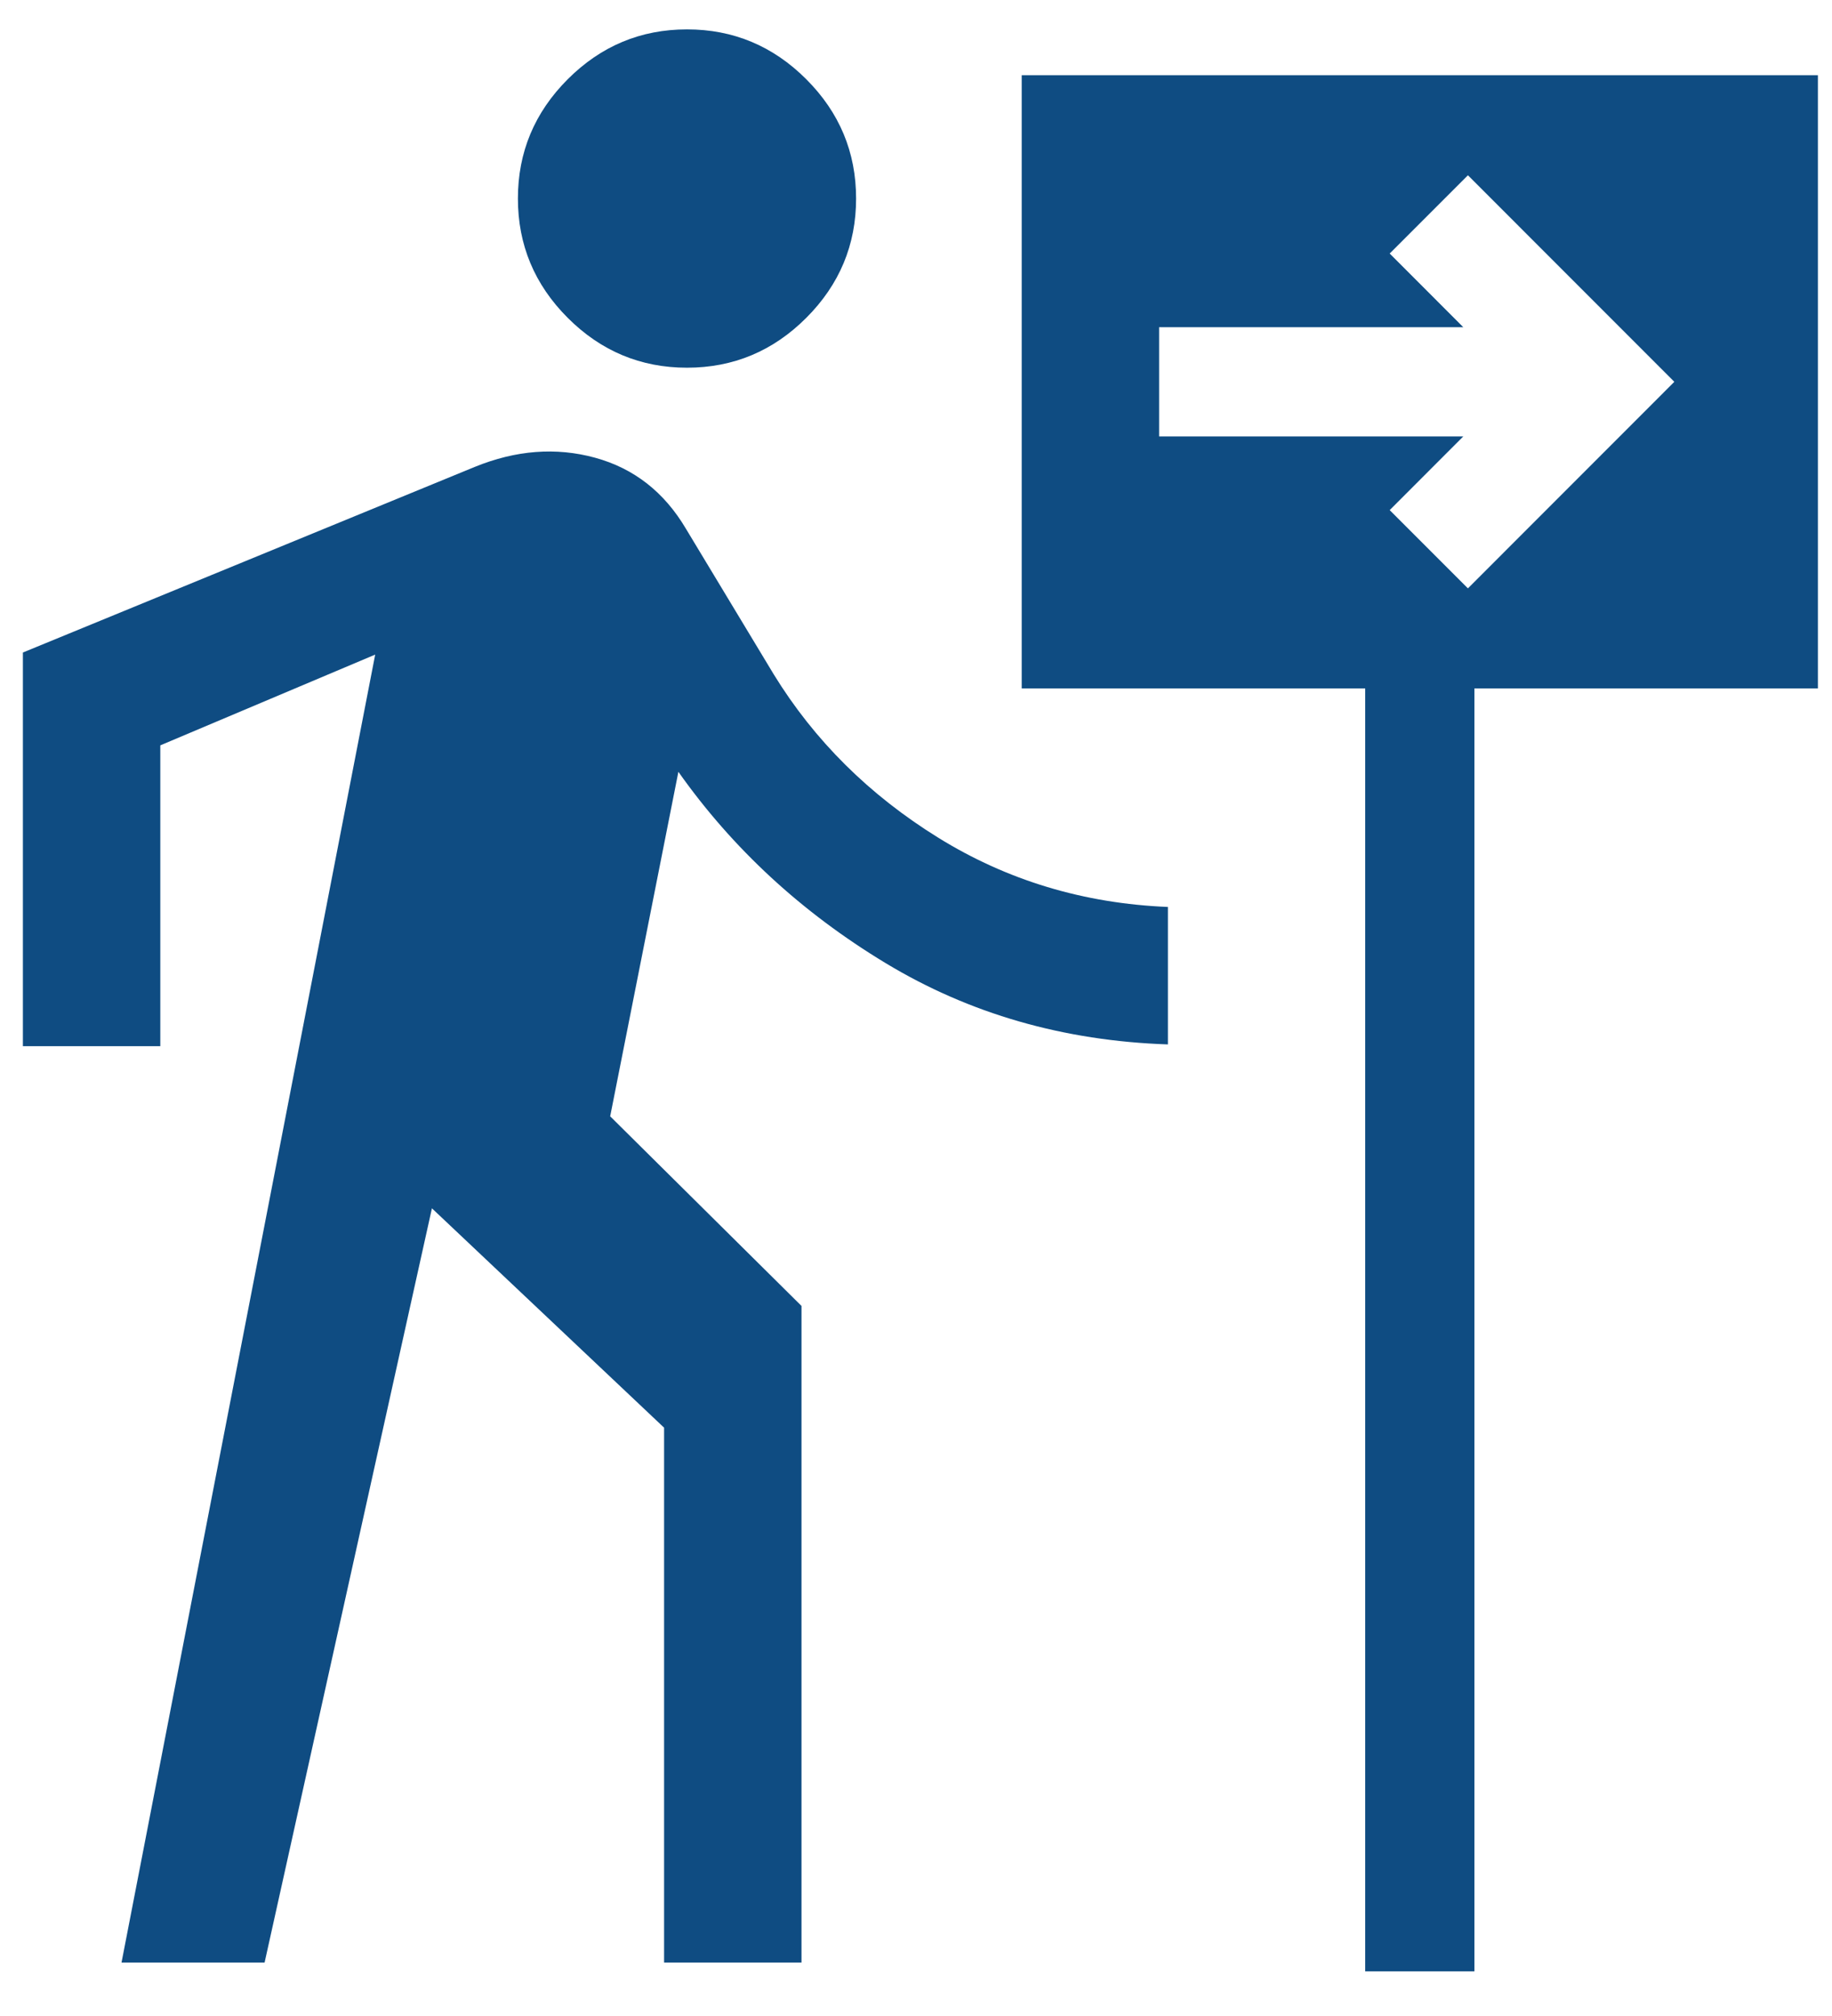 <svg width="30" height="33" viewBox="0 0 30 33" fill="none" xmlns="http://www.w3.org/2000/svg">
<path d="M11.25 6.019C10.492 6.019 9.841 5.747 9.297 5.203C8.753 4.659 8.481 4.008 8.481 3.25C8.481 2.492 8.753 1.841 9.297 1.297C9.841 0.753 10.492 0.481 11.25 0.481C12.008 0.481 12.659 0.753 13.203 1.297C13.747 1.841 14.019 2.492 14.019 3.25C14.019 4.008 13.747 4.659 13.203 5.203C12.659 5.747 12.008 6.019 11.25 6.019ZM1.99 32.125L6.144 10.715L2.625 12.201V17.125H0.375V10.681L7.774 7.643C8.449 7.368 9.105 7.318 9.743 7.492C10.38 7.666 10.877 8.054 11.233 8.656L12.672 11.041C13.337 12.122 14.234 13.012 15.362 13.711C16.49 14.41 17.744 14.789 19.125 14.846V17.096C17.417 17.038 15.876 16.595 14.502 15.765C13.128 14.935 11.997 13.891 11.109 12.634L9.992 18.273L13.125 21.377V32.125H10.875V23.37L7.073 19.779L4.333 32.125H1.99ZM22.356 32.269V11.269H16.731V1.231H29.769V11.269H24.144V32.269H22.356ZM24.038 9.631L27.418 6.25L24.038 2.869L22.757 4.15L23.962 5.356H18.981V7.144H23.962L22.757 8.35L24.038 9.631Z" fill="#0F4C82"/>
</svg>
